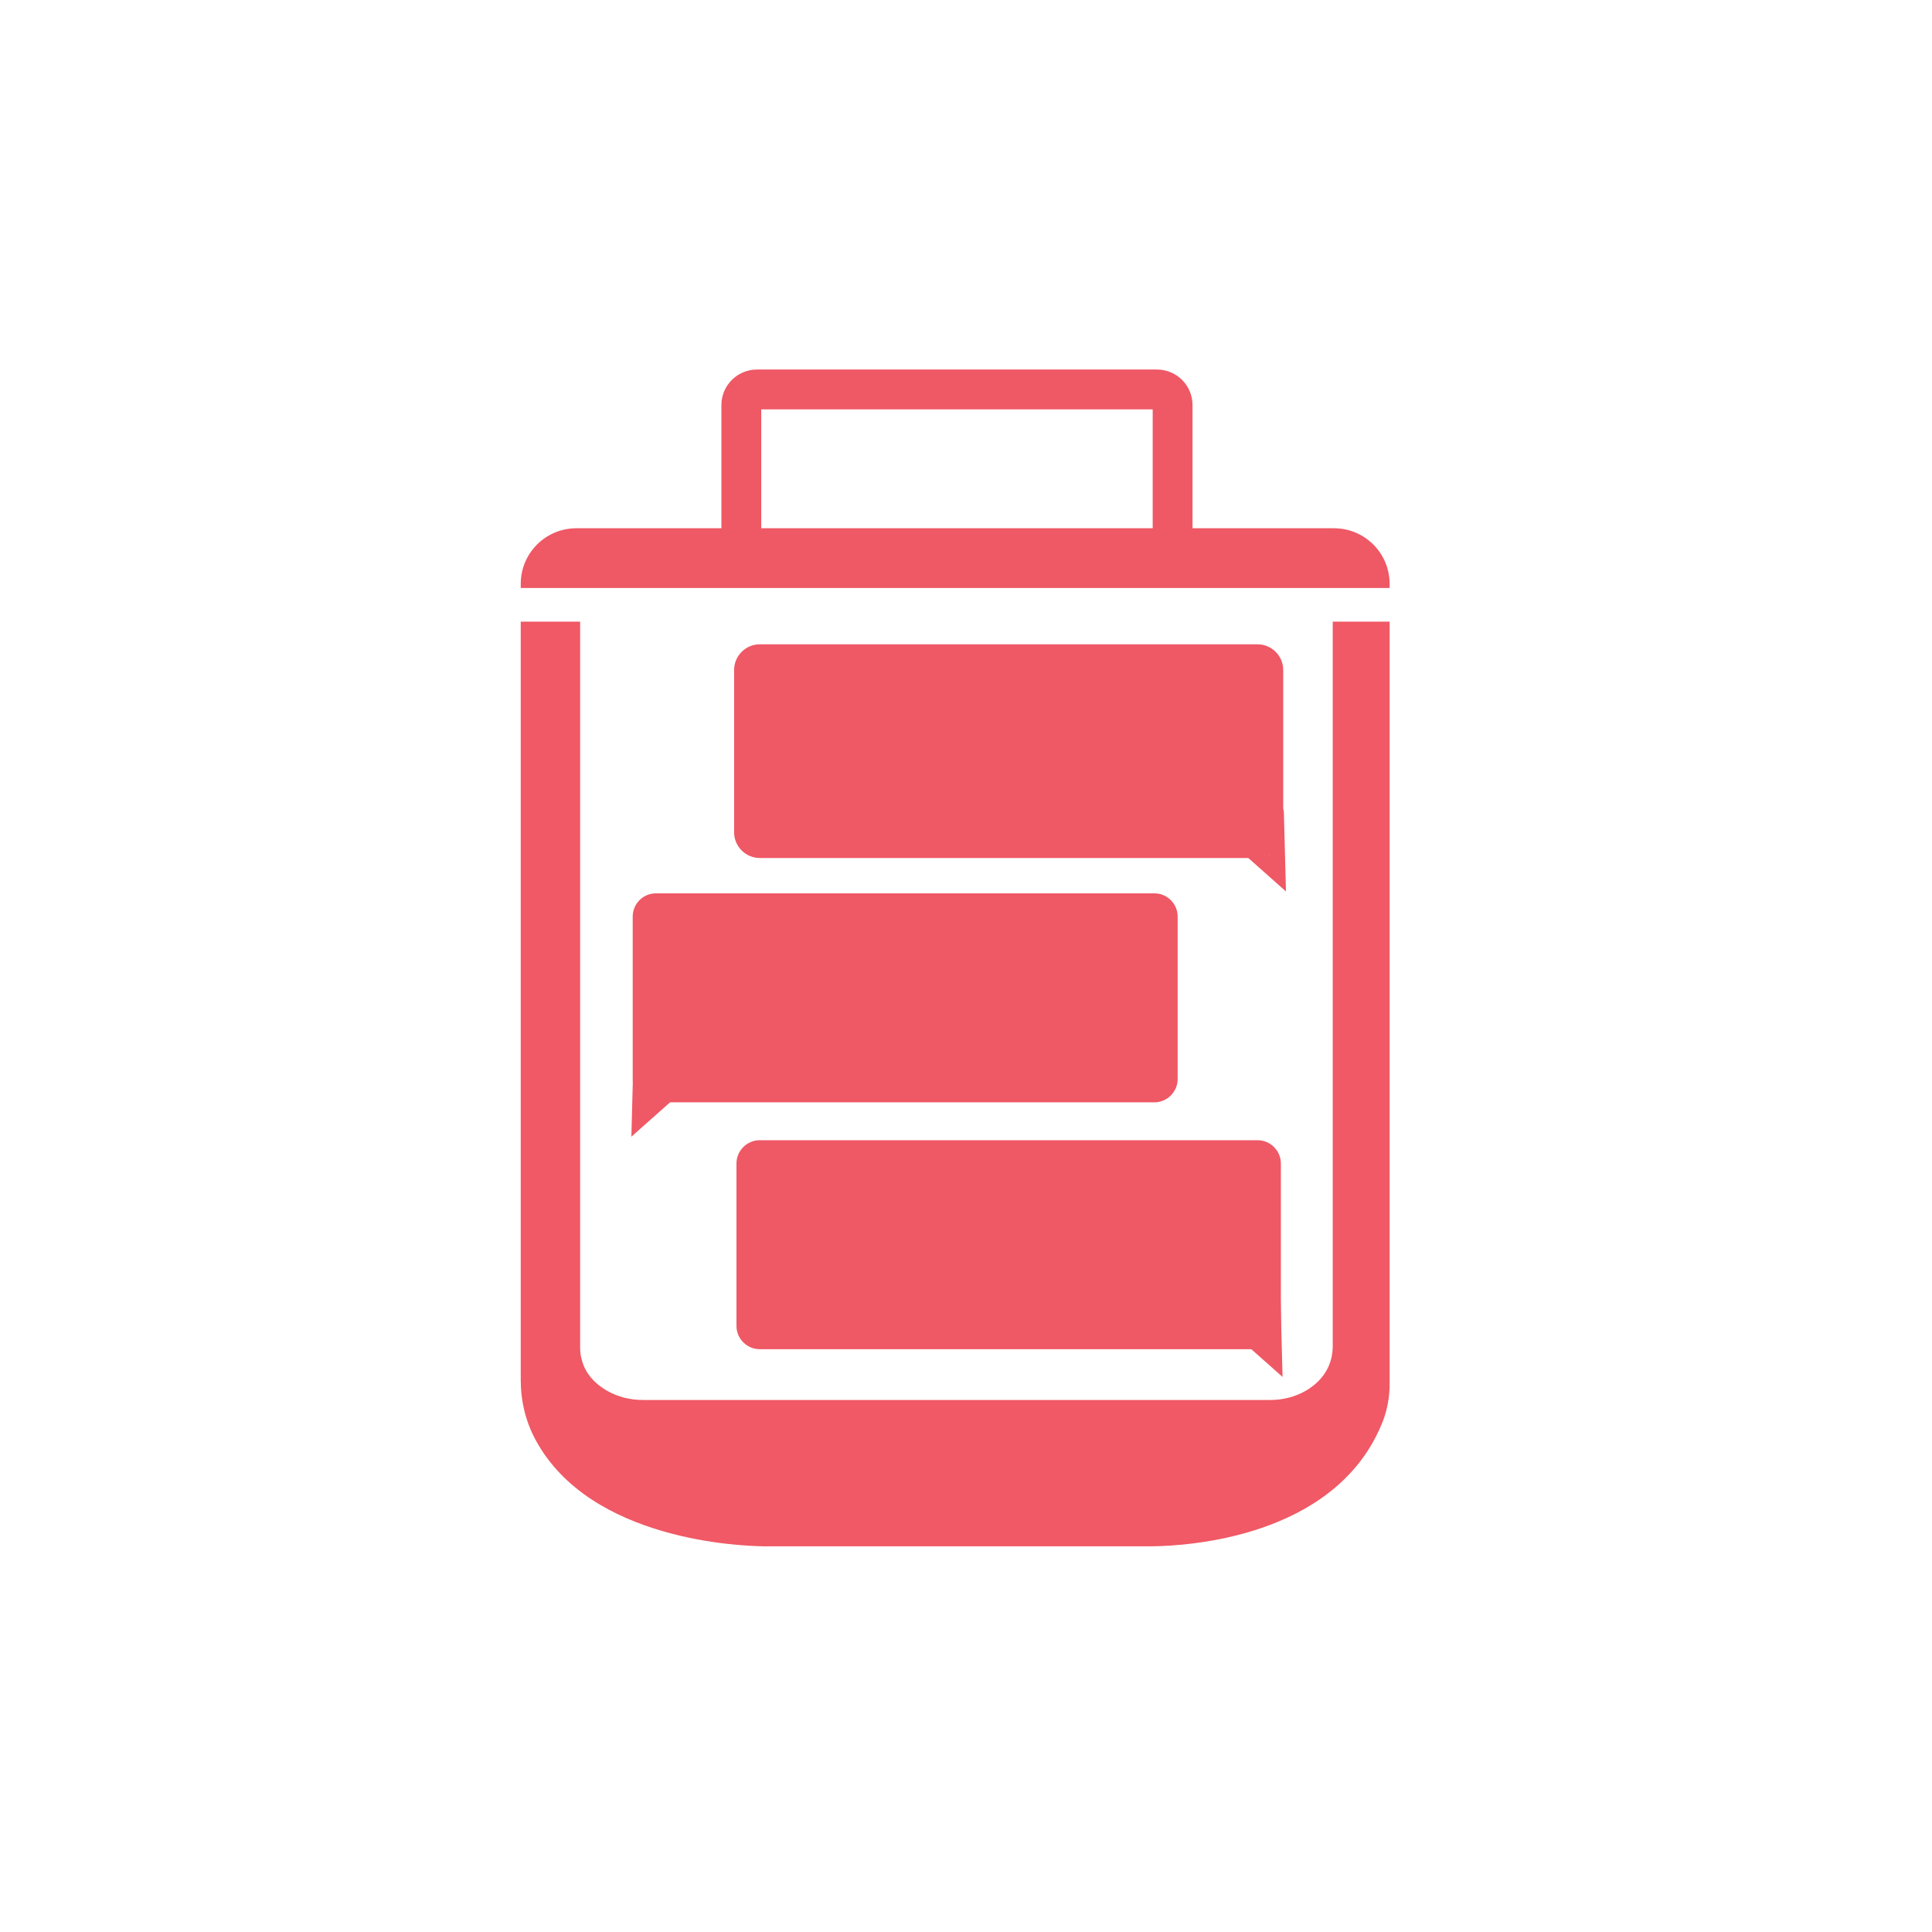 <?xml version="1.0" encoding="utf-8"?>
<!-- Generator: Adobe Illustrator 21.1.0, SVG Export Plug-In . SVG Version: 6.00 Build 0)  -->
<svg version="1.1" id="Layer_1" xmlns="http://www.w3.org/2000/svg" xmlns:xlink="http://www.w3.org/1999/xlink" x="0px" y="0px"
	 viewBox="0 0 1080 1080" style="enable-background:new 0 0 1080 1080;" xml:space="preserve">
<style type="text/css">
	.st0{fill:#EF5865;stroke:#EF5865;stroke-width:8.045;stroke-miterlimit:10;}
	.st1{fill:#EF5865;stroke:#EF5865;stroke-width:5.428;stroke-miterlimit:10;}
	.st2{fill:#EF5865;stroke:#EF5865;stroke-width:5.425;stroke-miterlimit:10;}
	.st3{fill:#EF5865;}
	.st4{fill:none;stroke:#EF5865;stroke-width:22.265;stroke-miterlimit:10;}
	.st5{fill:none;stroke:#EF5865;stroke-width:8.796;stroke-linecap:round;stroke-miterlimit:10;}
	.st6{fill:#F05965;}
</style>
<g>
	<g>
		<path class="st0" d="M703,475.6H424.7c-5.6,0-10.3-4.6-10.3-10.3v-90.8c0-5.6,4.6-10.3,10.3-10.3H703c5.6,0,10.3,4.6,10.3,10.3
			v90.8C713.3,470.9,708.7,475.6,703,475.6z"/>
		<g>
			<path class="st1" d="M645.3,613.5H366.7c-5.7,0-10.3-4.6-10.3-10.3v-90.8c0-5.7,4.6-10.3,10.3-10.3h278.6
				c5.7,0,10.3,4.6,10.3,10.3v90.8C655.6,608.9,650.9,613.5,645.3,613.5z"/>
		</g>
		<g>
			<path class="st2" d="M703,751.5H424.7c-5.6,0-10.3-4.6-10.3-10.3v-90.8c0-5.6,4.6-10.3,10.3-10.3H703c5.6,0,10.3,4.6,10.3,10.3
				v90.8C713.3,746.9,708.7,751.5,703,751.5z"/>
		</g>
		<path class="st3" d="M776.8,328.7H291.1v-2.3c0-17.2,13.9-31.1,31.1-31.1h423.5c17.2,0,31.1,13.9,31.1,31.1V328.7z"/>
		<path class="st4" d="M655.6,312H414.4v-85.5c0-4.9,3.9-8.8,8.8-8.8h223.5c4.9,0,8.8,3.9,8.8,8.8V312z"/>
	</g>
	<polyline class="st5" points="690.1,466.9 714.2,488.3 713.3,454.3 	"/>
	<polyline class="st5" points="688.2,738.3 712.3,759.7 711.4,725.7 	"/>
	<polyline class="st5" points="381.7,604 357.6,625.4 358.5,591.4 	"/>
</g>
<path class="st6" d="M291.1,347.5h33.2v405.9c0,4.2,1,7.4,1.9,9.8c2.7,6.7,7.8,11.1,12.9,14.1c6.2,3.6,13.2,5.3,20.3,5.3h350.7
	c7,0,13.9-1.7,19.9-5.2c4.8-2.8,9.7-7,12.6-13.4c1.7-3.8,2.3-7.5,2.4-10.6c0-135.3,0-270.6,0-405.9h31.8v426.3
	c0,7.2-1.3,14.3-3.9,21c-2.1,5.3-4.5,9.9-6.9,13.9c-33.4,55-113.6,55.8-124.9,55.7c-71.4,0-142.8,0-214.3,0
	c-12.1-0.2-96.7-2.9-127.3-59.3c0-0.1-0.1-0.1-0.1-0.2c-5.6-10.3-8.3-21.8-8.3-33.5V347.5z"/>
</svg>
